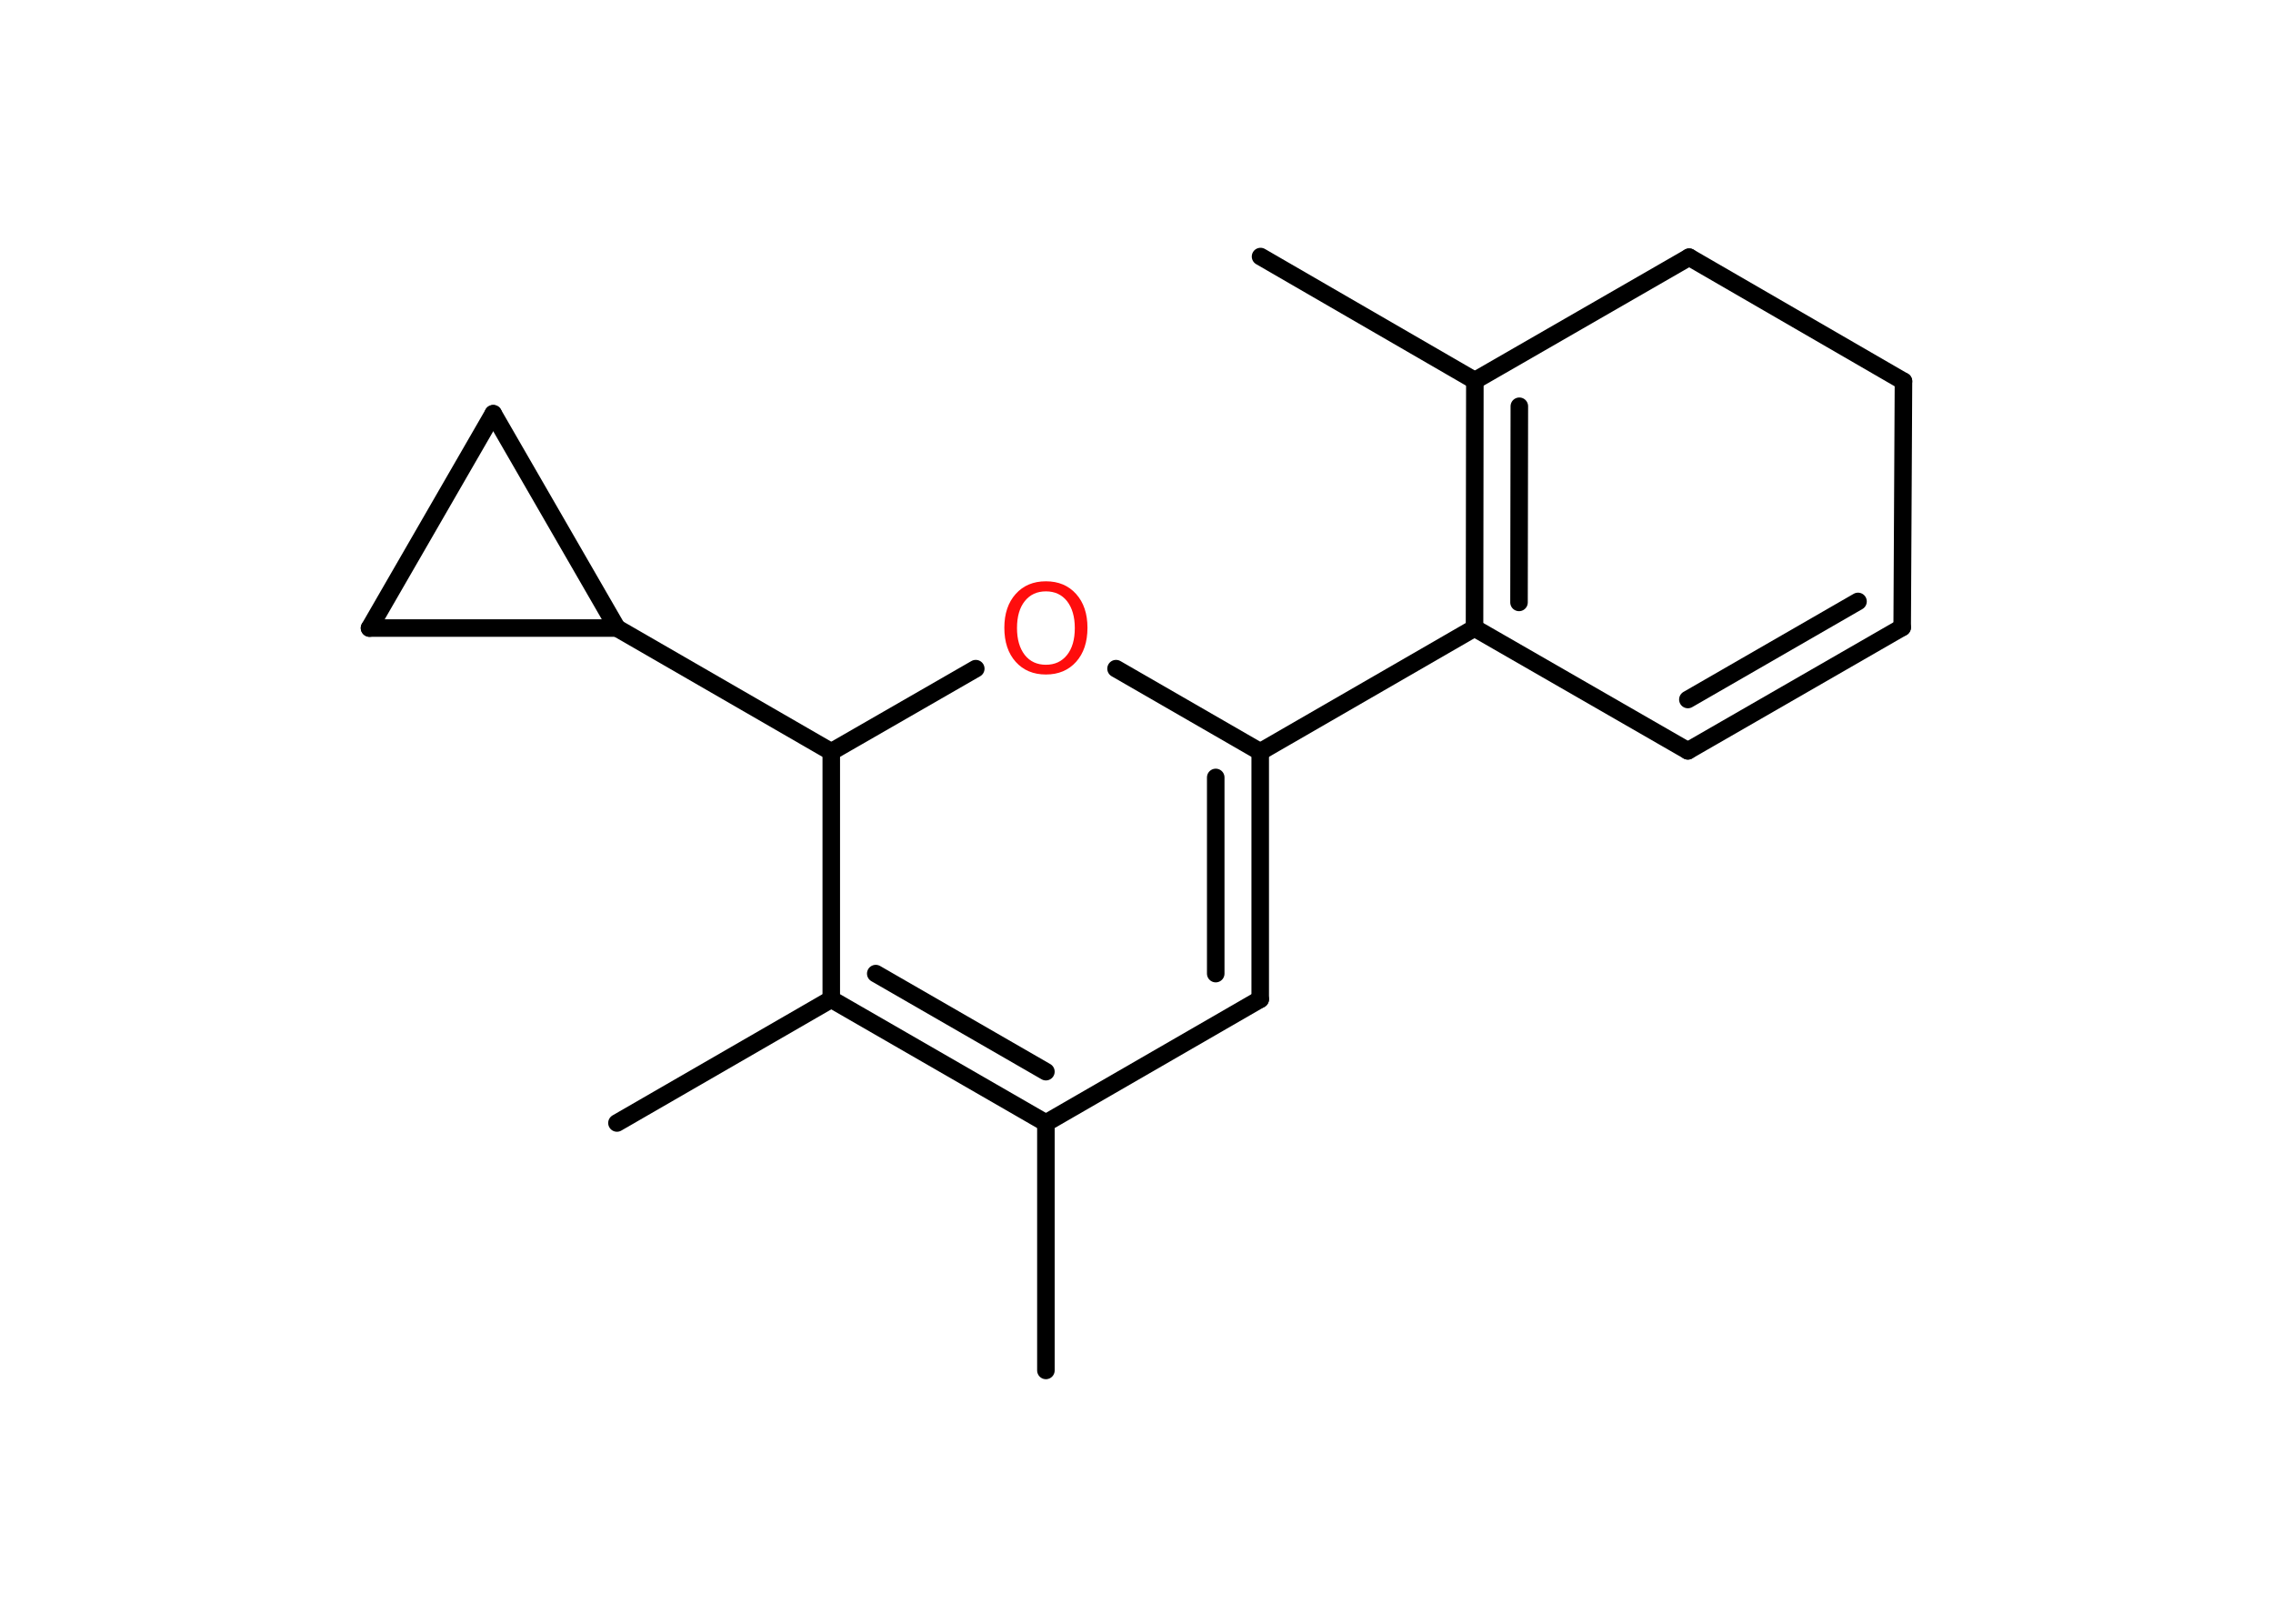 <?xml version='1.0' encoding='UTF-8'?>
<!DOCTYPE svg PUBLIC "-//W3C//DTD SVG 1.1//EN" "http://www.w3.org/Graphics/SVG/1.1/DTD/svg11.dtd">
<svg version='1.2' xmlns='http://www.w3.org/2000/svg' xmlns:xlink='http://www.w3.org/1999/xlink' width='70.0mm' height='50.0mm' viewBox='0 0 70.0 50.0'>
  <desc>Generated by the Chemistry Development Kit (http://github.com/cdk)</desc>
  <g stroke-linecap='round' stroke-linejoin='round' stroke='#000000' stroke-width='.54' fill='#FF0D0D'>
    <rect x='.0' y='.0' width='70.0' height='50.0' fill='#FFFFFF' stroke='none'/>
    <g id='mol1' class='mol'>
      <line id='mol1bnd1' class='bond' x1='32.21' y1='42.2' x2='32.21' y2='34.58'/>
      <g id='mol1bnd2' class='bond'>
        <line x1='25.6' y1='30.77' x2='32.21' y2='34.58'/>
        <line x1='26.97' y1='29.98' x2='32.21' y2='33.0'/>
      </g>
      <line id='mol1bnd3' class='bond' x1='25.6' y1='30.77' x2='19.0' y2='34.58'/>
      <line id='mol1bnd4' class='bond' x1='25.6' y1='30.77' x2='25.6' y2='23.15'/>
      <line id='mol1bnd5' class='bond' x1='25.6' y1='23.15' x2='19.0' y2='19.34'/>
      <line id='mol1bnd6' class='bond' x1='19.0' y1='19.34' x2='11.38' y2='19.34'/>
      <line id='mol1bnd7' class='bond' x1='11.38' y1='19.34' x2='15.19' y2='12.74'/>
      <line id='mol1bnd8' class='bond' x1='19.0' y1='19.34' x2='15.19' y2='12.74'/>
      <line id='mol1bnd9' class='bond' x1='25.6' y1='23.15' x2='30.05' y2='20.59'/>
      <line id='mol1bnd10' class='bond' x1='34.37' y1='20.59' x2='38.81' y2='23.15'/>
      <line id='mol1bnd11' class='bond' x1='38.81' y1='23.15' x2='45.41' y2='19.34'/>
      <g id='mol1bnd12' class='bond'>
        <line x1='45.42' y1='11.72' x2='45.41' y2='19.34'/>
        <line x1='46.79' y1='12.51' x2='46.78' y2='18.55'/>
      </g>
      <line id='mol1bnd13' class='bond' x1='45.42' y1='11.72' x2='38.82' y2='7.9'/>
      <line id='mol1bnd14' class='bond' x1='45.42' y1='11.72' x2='52.02' y2='7.92'/>
      <line id='mol1bnd15' class='bond' x1='52.02' y1='7.92' x2='58.62' y2='11.74'/>
      <line id='mol1bnd16' class='bond' x1='58.62' y1='11.74' x2='58.58' y2='19.32'/>
      <g id='mol1bnd17' class='bond'>
        <line x1='51.98' y1='23.12' x2='58.58' y2='19.32'/>
        <line x1='51.98' y1='21.54' x2='57.22' y2='18.52'/>
      </g>
      <line id='mol1bnd18' class='bond' x1='45.41' y1='19.34' x2='51.98' y2='23.12'/>
      <g id='mol1bnd19' class='bond'>
        <line x1='38.81' y1='30.77' x2='38.81' y2='23.15'/>
        <line x1='37.44' y1='29.98' x2='37.44' y2='23.94'/>
      </g>
      <line id='mol1bnd20' class='bond' x1='32.21' y1='34.58' x2='38.81' y2='30.77'/>
      <path id='mol1atm9' class='atom' d='M32.21 18.21q-.41 .0 -.65 .3q-.24 .3 -.24 .83q.0 .52 .24 .83q.24 .3 .65 .3q.41 .0 .65 -.3q.24 -.3 .24 -.83q.0 -.52 -.24 -.83q-.24 -.3 -.65 -.3zM32.21 17.9q.58 .0 .93 .39q.35 .39 .35 1.04q.0 .66 -.35 1.05q-.35 .39 -.93 .39q-.58 .0 -.93 -.39q-.35 -.39 -.35 -1.05q.0 -.65 .35 -1.04q.35 -.39 .93 -.39z' stroke='none'/>
    </g>
  </g>
</svg>

